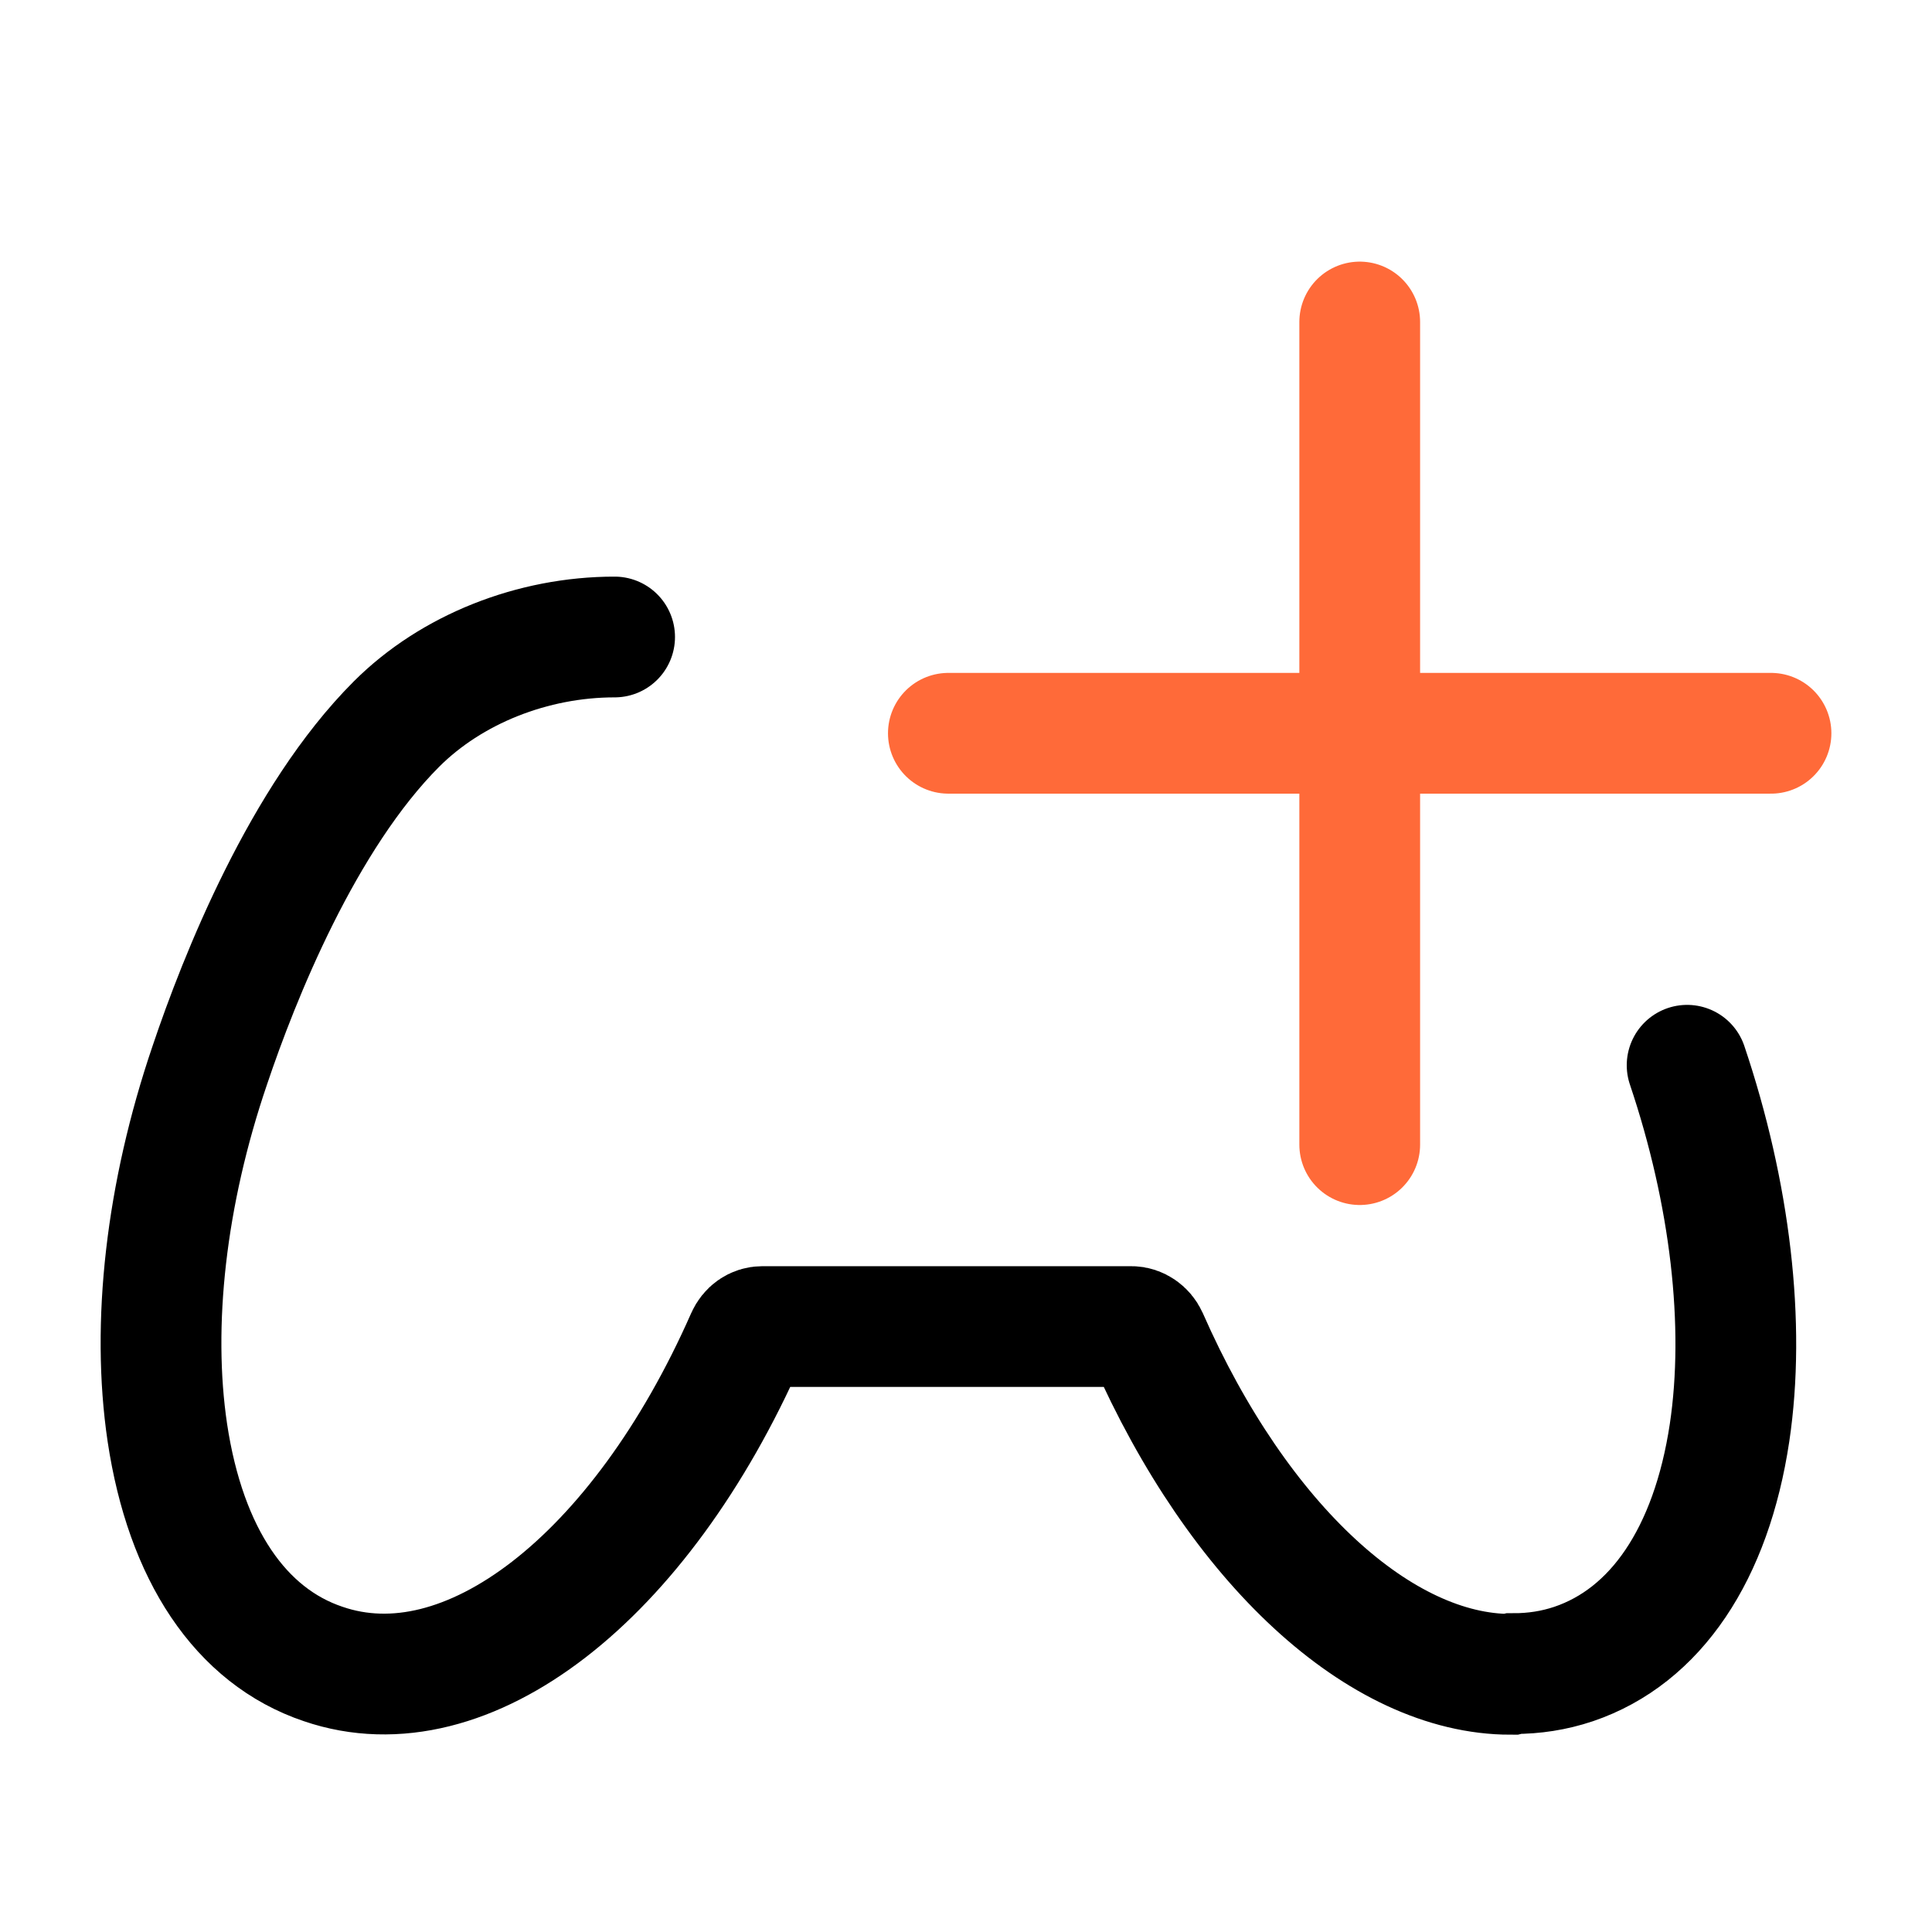 <svg width="24" height="24" viewBox="0 0 24 24" fill="none" xmlns="http://www.w3.org/2000/svg">
<path d="M16.891 4V14.219" fill='transparent' stroke="#FF6A39" stroke-width="1.5" stroke-linecap="round" stroke-linejoin="round"/>
<path d="M11.781 9.109H22" fill='transparent' stroke="#FF6A39" stroke-width="1.5" stroke-linecap="round" stroke-linejoin="round"/>
<path d="M7.635 7.913C6.617 7.913 5.607 8.313 4.925 8.995C3.761 10.159 2.97 12.15 2.606 13.233C2.061 14.833 1.879 16.452 2.079 17.798C2.306 19.307 2.988 20.326 4.016 20.671C5.798 21.281 7.954 19.607 9.272 16.616C9.309 16.534 9.381 16.479 9.472 16.479H14.056C14.137 16.479 14.219 16.534 14.256 16.616C15.393 19.198 17.157 20.799 18.766 20.799L18.803 20.79C19.057 20.79 19.303 20.753 19.548 20.671C20.567 20.326 21.258 19.307 21.485 17.798C21.686 16.452 21.494 14.824 20.958 13.233" fill='transparent' stroke="#000" stroke-width="1.5" stroke-linecap="round"/>
</svg>
